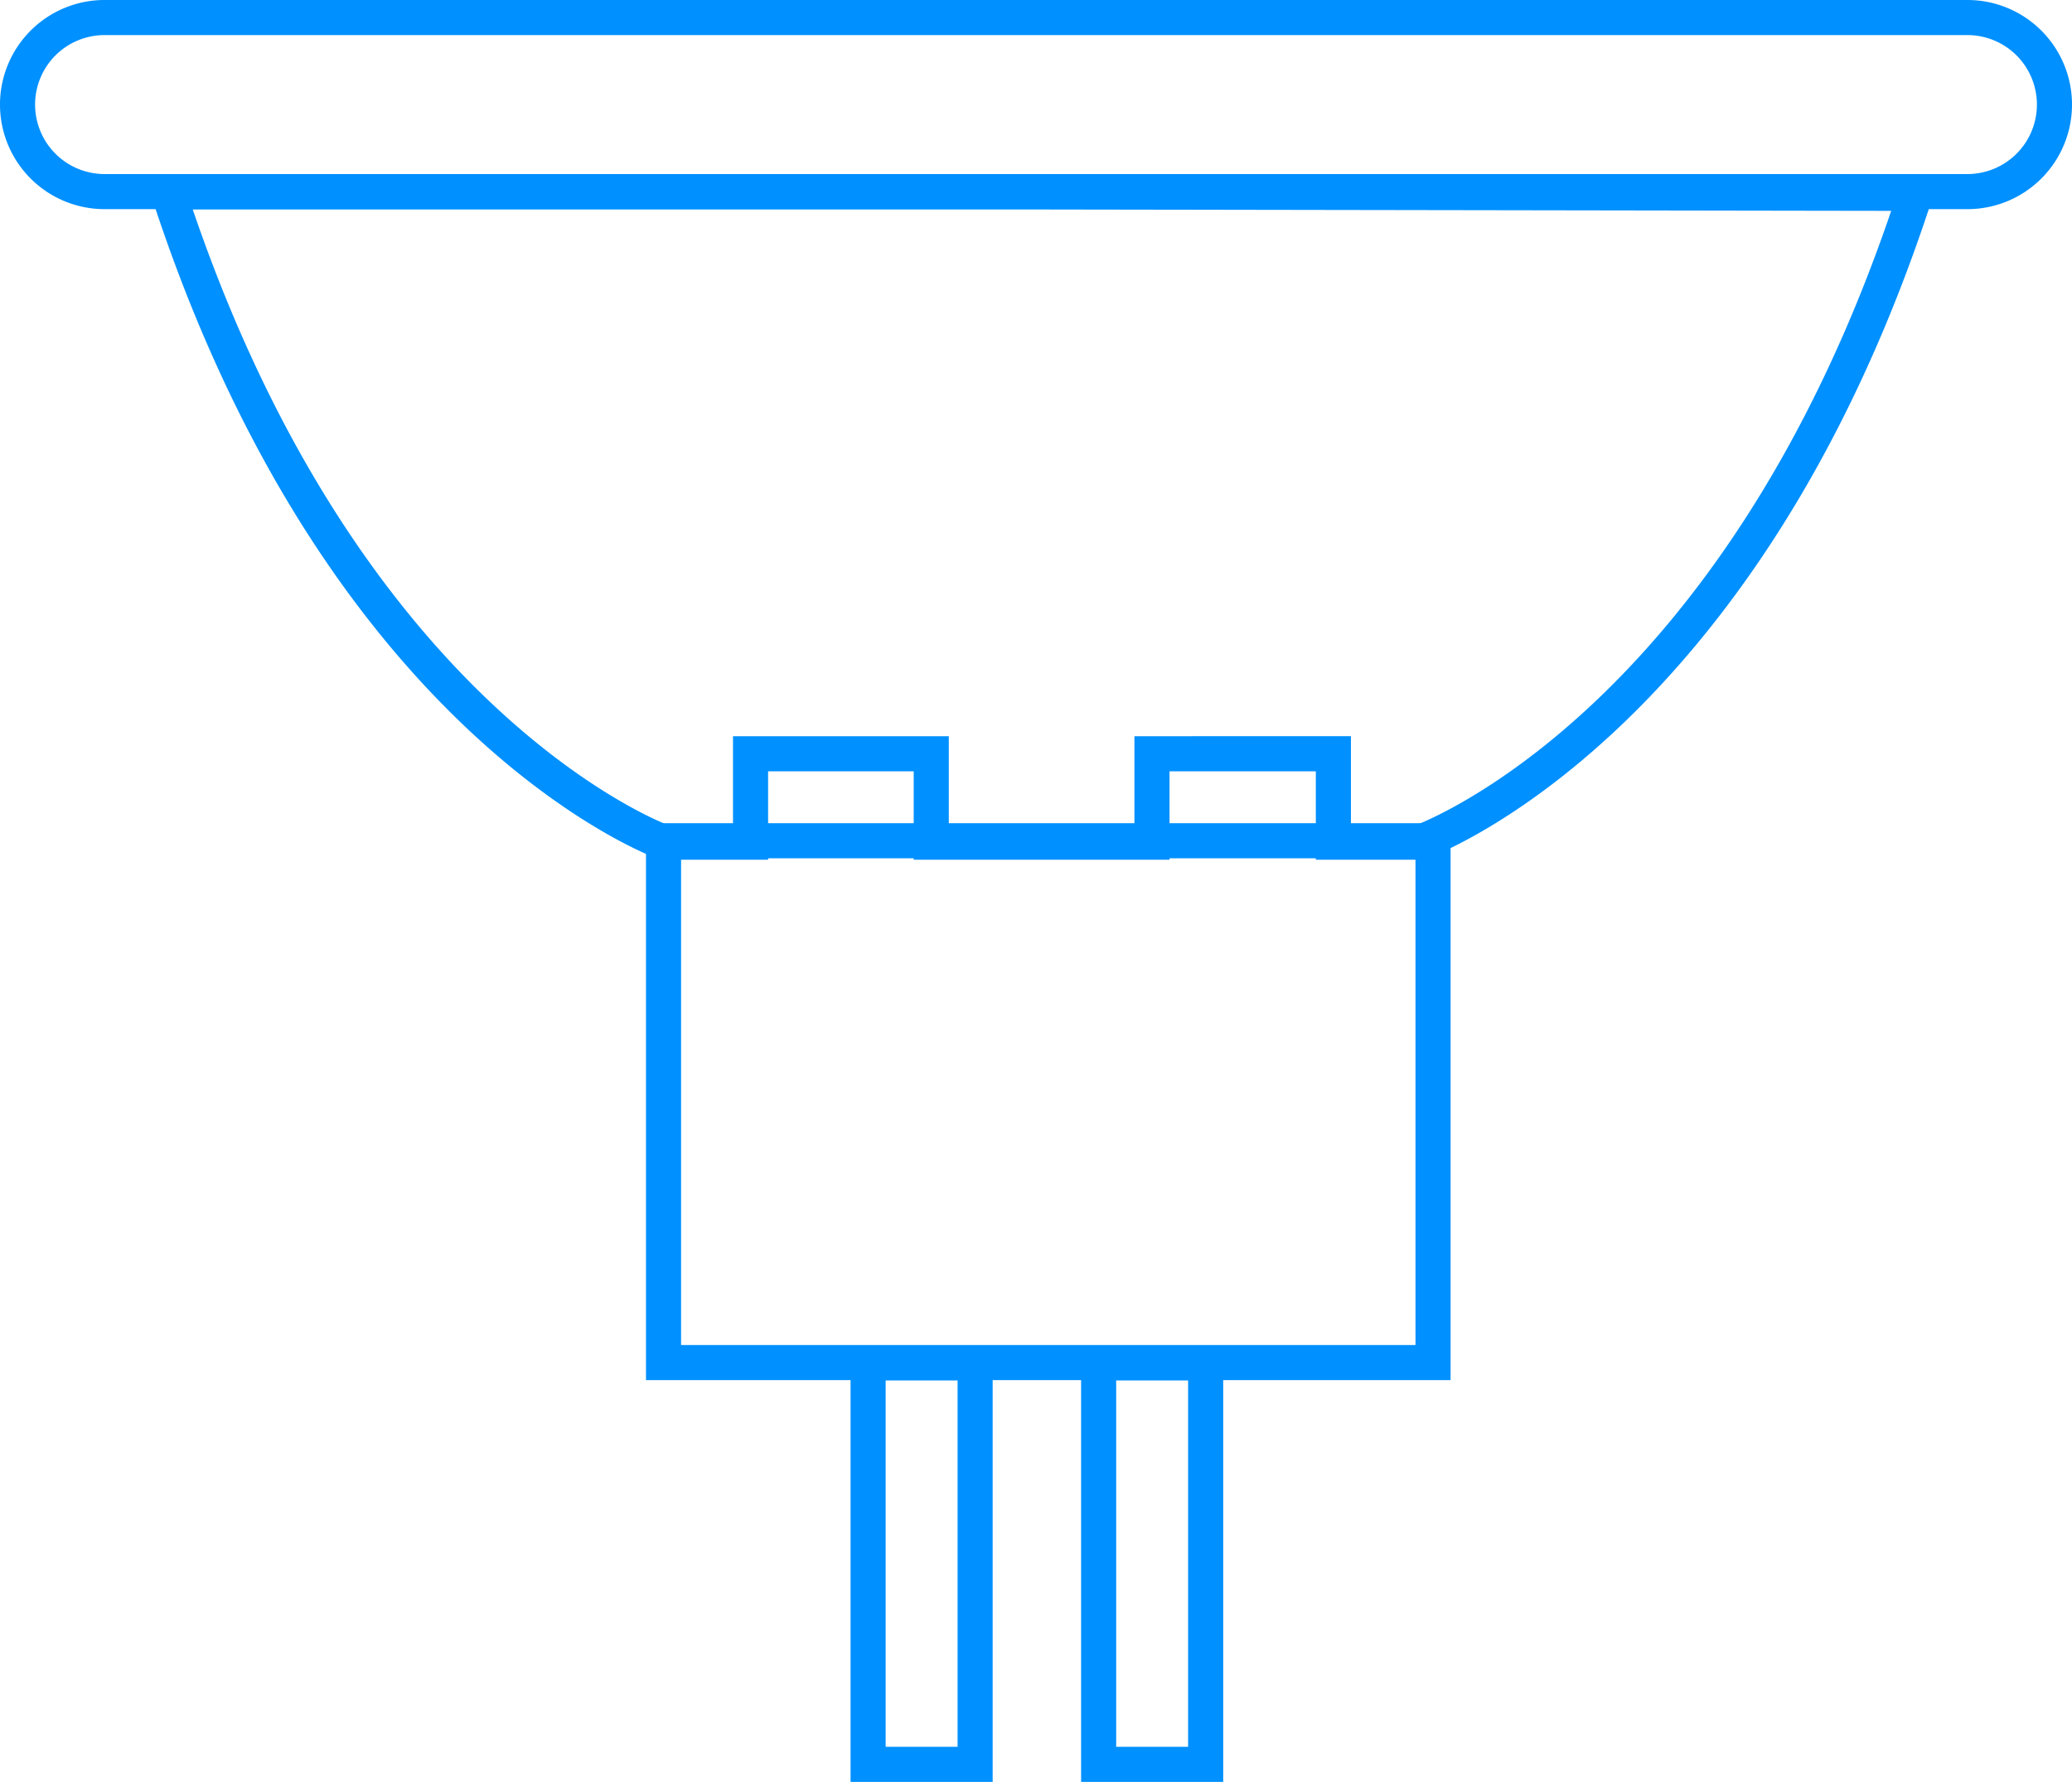 <svg xmlns="http://www.w3.org/2000/svg" viewBox="0 0 59.05 50.78"><defs><style>.cls-1{fill:none;stroke:#0090ff;stroke-miterlimit:10}</style></defs><title>led1</title><g id="Warstwa_2" data-name="Warstwa 2"><g id="Warstwa_1-2" data-name="Warstwa 1"><path class="cls-1" d="M56.07 5.46H3A2.48 2.48 0 0 1 .5 3 2.48 2.48 0 0 1 3 .5h53.07A2.48 2.48 0 0 1 58.55 3a2.48 2.48 0 0 1-2.48 2.46zM29.69 5.47H4.8C9.76 20.72 18.91 24 18.91 24h2.48v-2.52h5.15V24h6.29v-2.52H38V24h2.48s9.16-3.24 14.11-18.49z"/><path class="cls-1" d="M18.91 23.96h21.93v14.87H18.91zM24.74 38.84h3.05v11.44h-3.05zM31.31 38.84h3.05v11.44h-3.05z"/></g></g></svg>